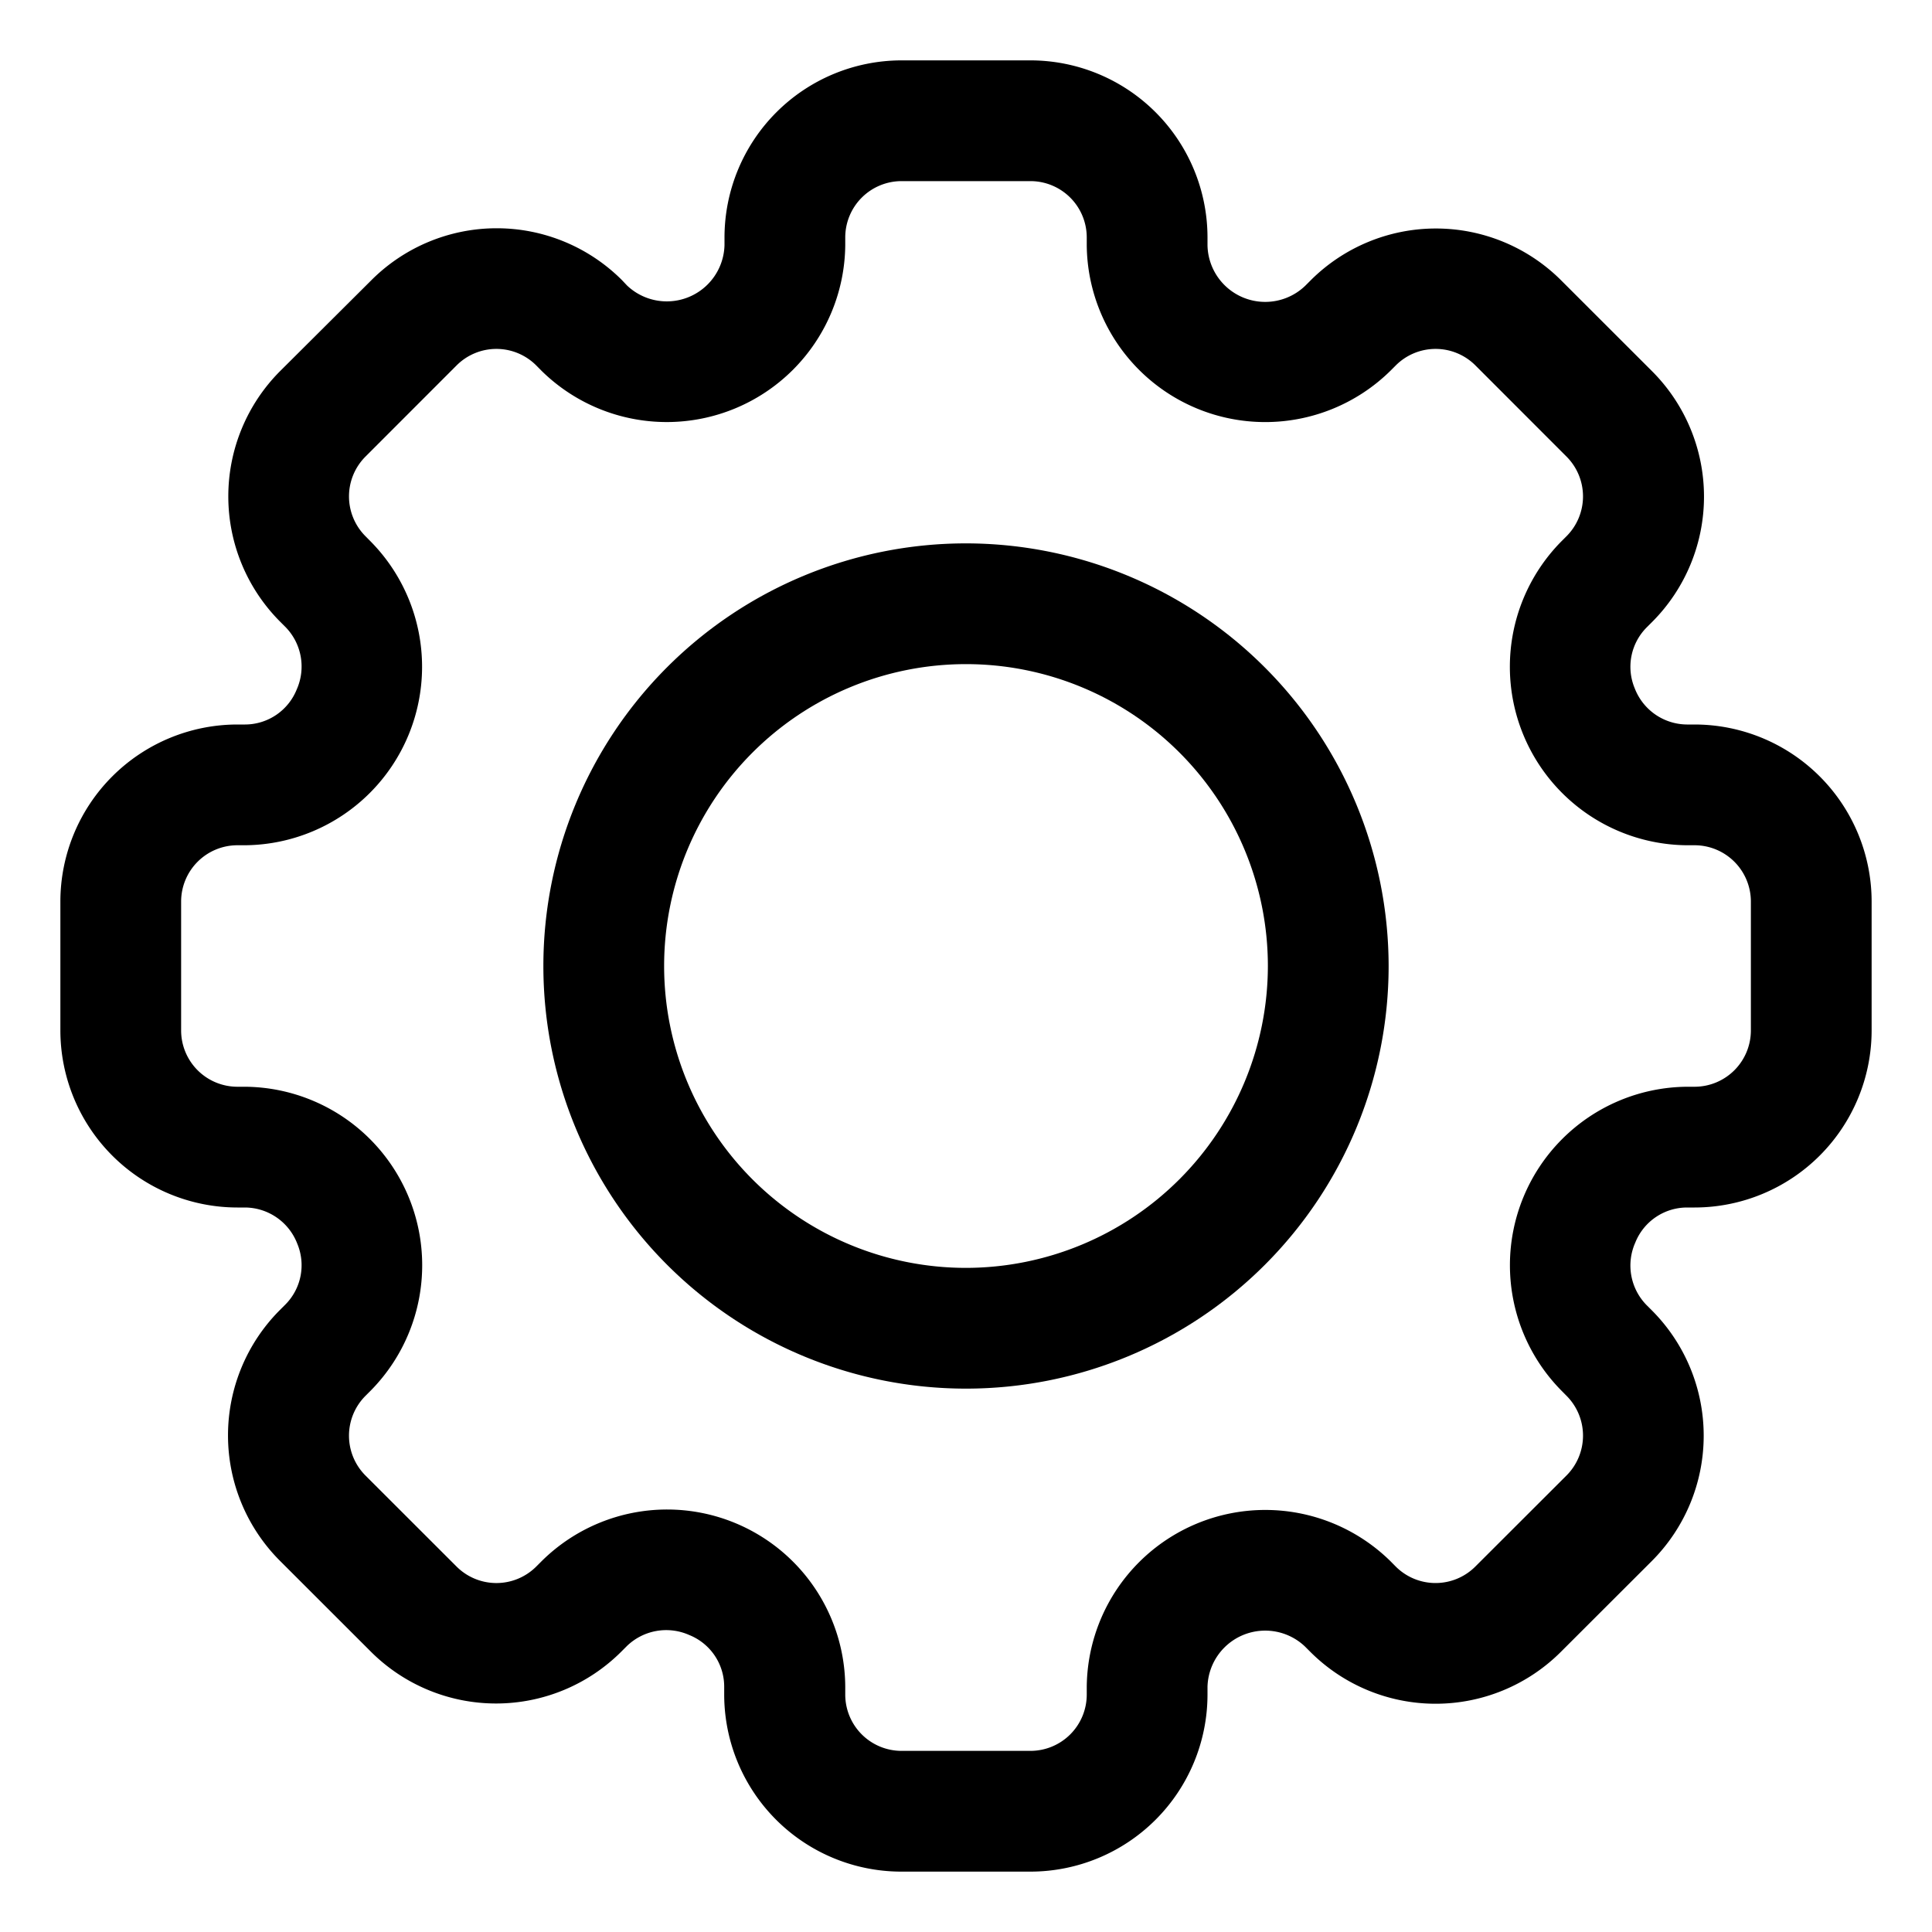 <svg xmlns="http://www.w3.org/2000/svg" version="1.1" xmlns:xlink="http://www.w3.org/1999/xlink" width="16" height="16" x="0" y="0" viewBox="0 0 32 32" style="enable-background:new 0 0 512 512" xml:space="preserve"><g><path d="M28.068 12h-.128a.934.934 0 0 1-.864-.6.924.924 0 0 1 .2-1.01l.091-.091a2.938 2.938 0 0 0 0-4.147l-1.511-1.51a2.935 2.935 0 0 0-4.146 0l-.091.091A.956.956 0 0 1 20 4.061v-.129A2.935 2.935 0 0 0 17.068 1h-2.136A2.935 2.935 0 0 0 12 3.932v.129a.956.956 0 0 1-1.614.668l-.086-.091a2.935 2.935 0 0 0-4.146 0l-1.516 1.51a2.938 2.938 0 0 0 0 4.147l.091.091a.935.935 0 0 1 .185 1.035.924.924 0 0 1-.854.579h-.128A2.935 2.935 0 0 0 1 14.932v2.136A2.935 2.935 0 0 0 3.932 20h.128a.934.934 0 0 1 .864.6.924.924 0 0 1-.2 1.01l-.091.091a2.938 2.938 0 0 0 0 4.147l1.51 1.509a2.934 2.934 0 0 0 4.147 0l.091-.091a.936.936 0 0 1 1.035-.185.922.922 0 0 1 .579.853v.129A2.935 2.935 0 0 0 14.932 31h2.136A2.935 2.935 0 0 0 20 28.068v-.129a.956.956 0 0 1 1.614-.668l.091.091a2.935 2.935 0 0 0 4.146 0l1.511-1.509a2.938 2.938 0 0 0 0-4.147l-.091-.091a.935.935 0 0 1-.185-1.035.924.924 0 0 1 .854-.58h.128A2.935 2.935 0 0 0 31 17.068v-2.136A2.935 2.935 0 0 0 28.068 12ZM29 17.068a.933.933 0 0 1-.932.932h-.128a2.956 2.956 0 0 0-2.083 5.028l.09.091a.934.934 0 0 1 0 1.319l-1.511 1.509a.932.932 0 0 1-1.318 0l-.09-.091A2.957 2.957 0 0 0 18 27.939v.129a.933.933 0 0 1-.932.932h-2.136a.933.933 0 0 1-.932-.932v-.129a2.951 2.951 0 0 0-5.028-2.082l-.091.091a.934.934 0 0 1-1.318 0l-1.51-1.509a.934.934 0 0 1 0-1.319l.091-.091A2.956 2.956 0 0 0 4.06 18h-.128A.933.933 0 0 1 3 17.068v-2.136A.933.933 0 0 1 3.932 14h.128a2.956 2.956 0 0 0 2.083-5.028l-.09-.091a.933.933 0 0 1 0-1.318l1.51-1.511a.932.932 0 0 1 1.318 0l.09.091A2.957 2.957 0 0 0 14 4.061v-.129A.933.933 0 0 1 14.932 3h2.136a.933.933 0 0 1 .932.932v.129a2.956 2.956 0 0 0 5.028 2.082l.091-.091a.932.932 0 0 1 1.318 0l1.51 1.511a.933.933 0 0 1 0 1.318l-.091.091A2.956 2.956 0 0 0 27.94 14h.128a.933.933 0 0 1 .932.932Z" fill="#000000" opacity="1" data-original="#000000"></path><path d="M16 9a7 7 0 1 0 7 7 7.008 7.008 0 0 0-7-7Zm0 12a5 5 0 1 1 5-5 5.006 5.006 0 0 1-5 5Z" fill="#000000" opacity="1" data-original="#000000"></path></g></svg>